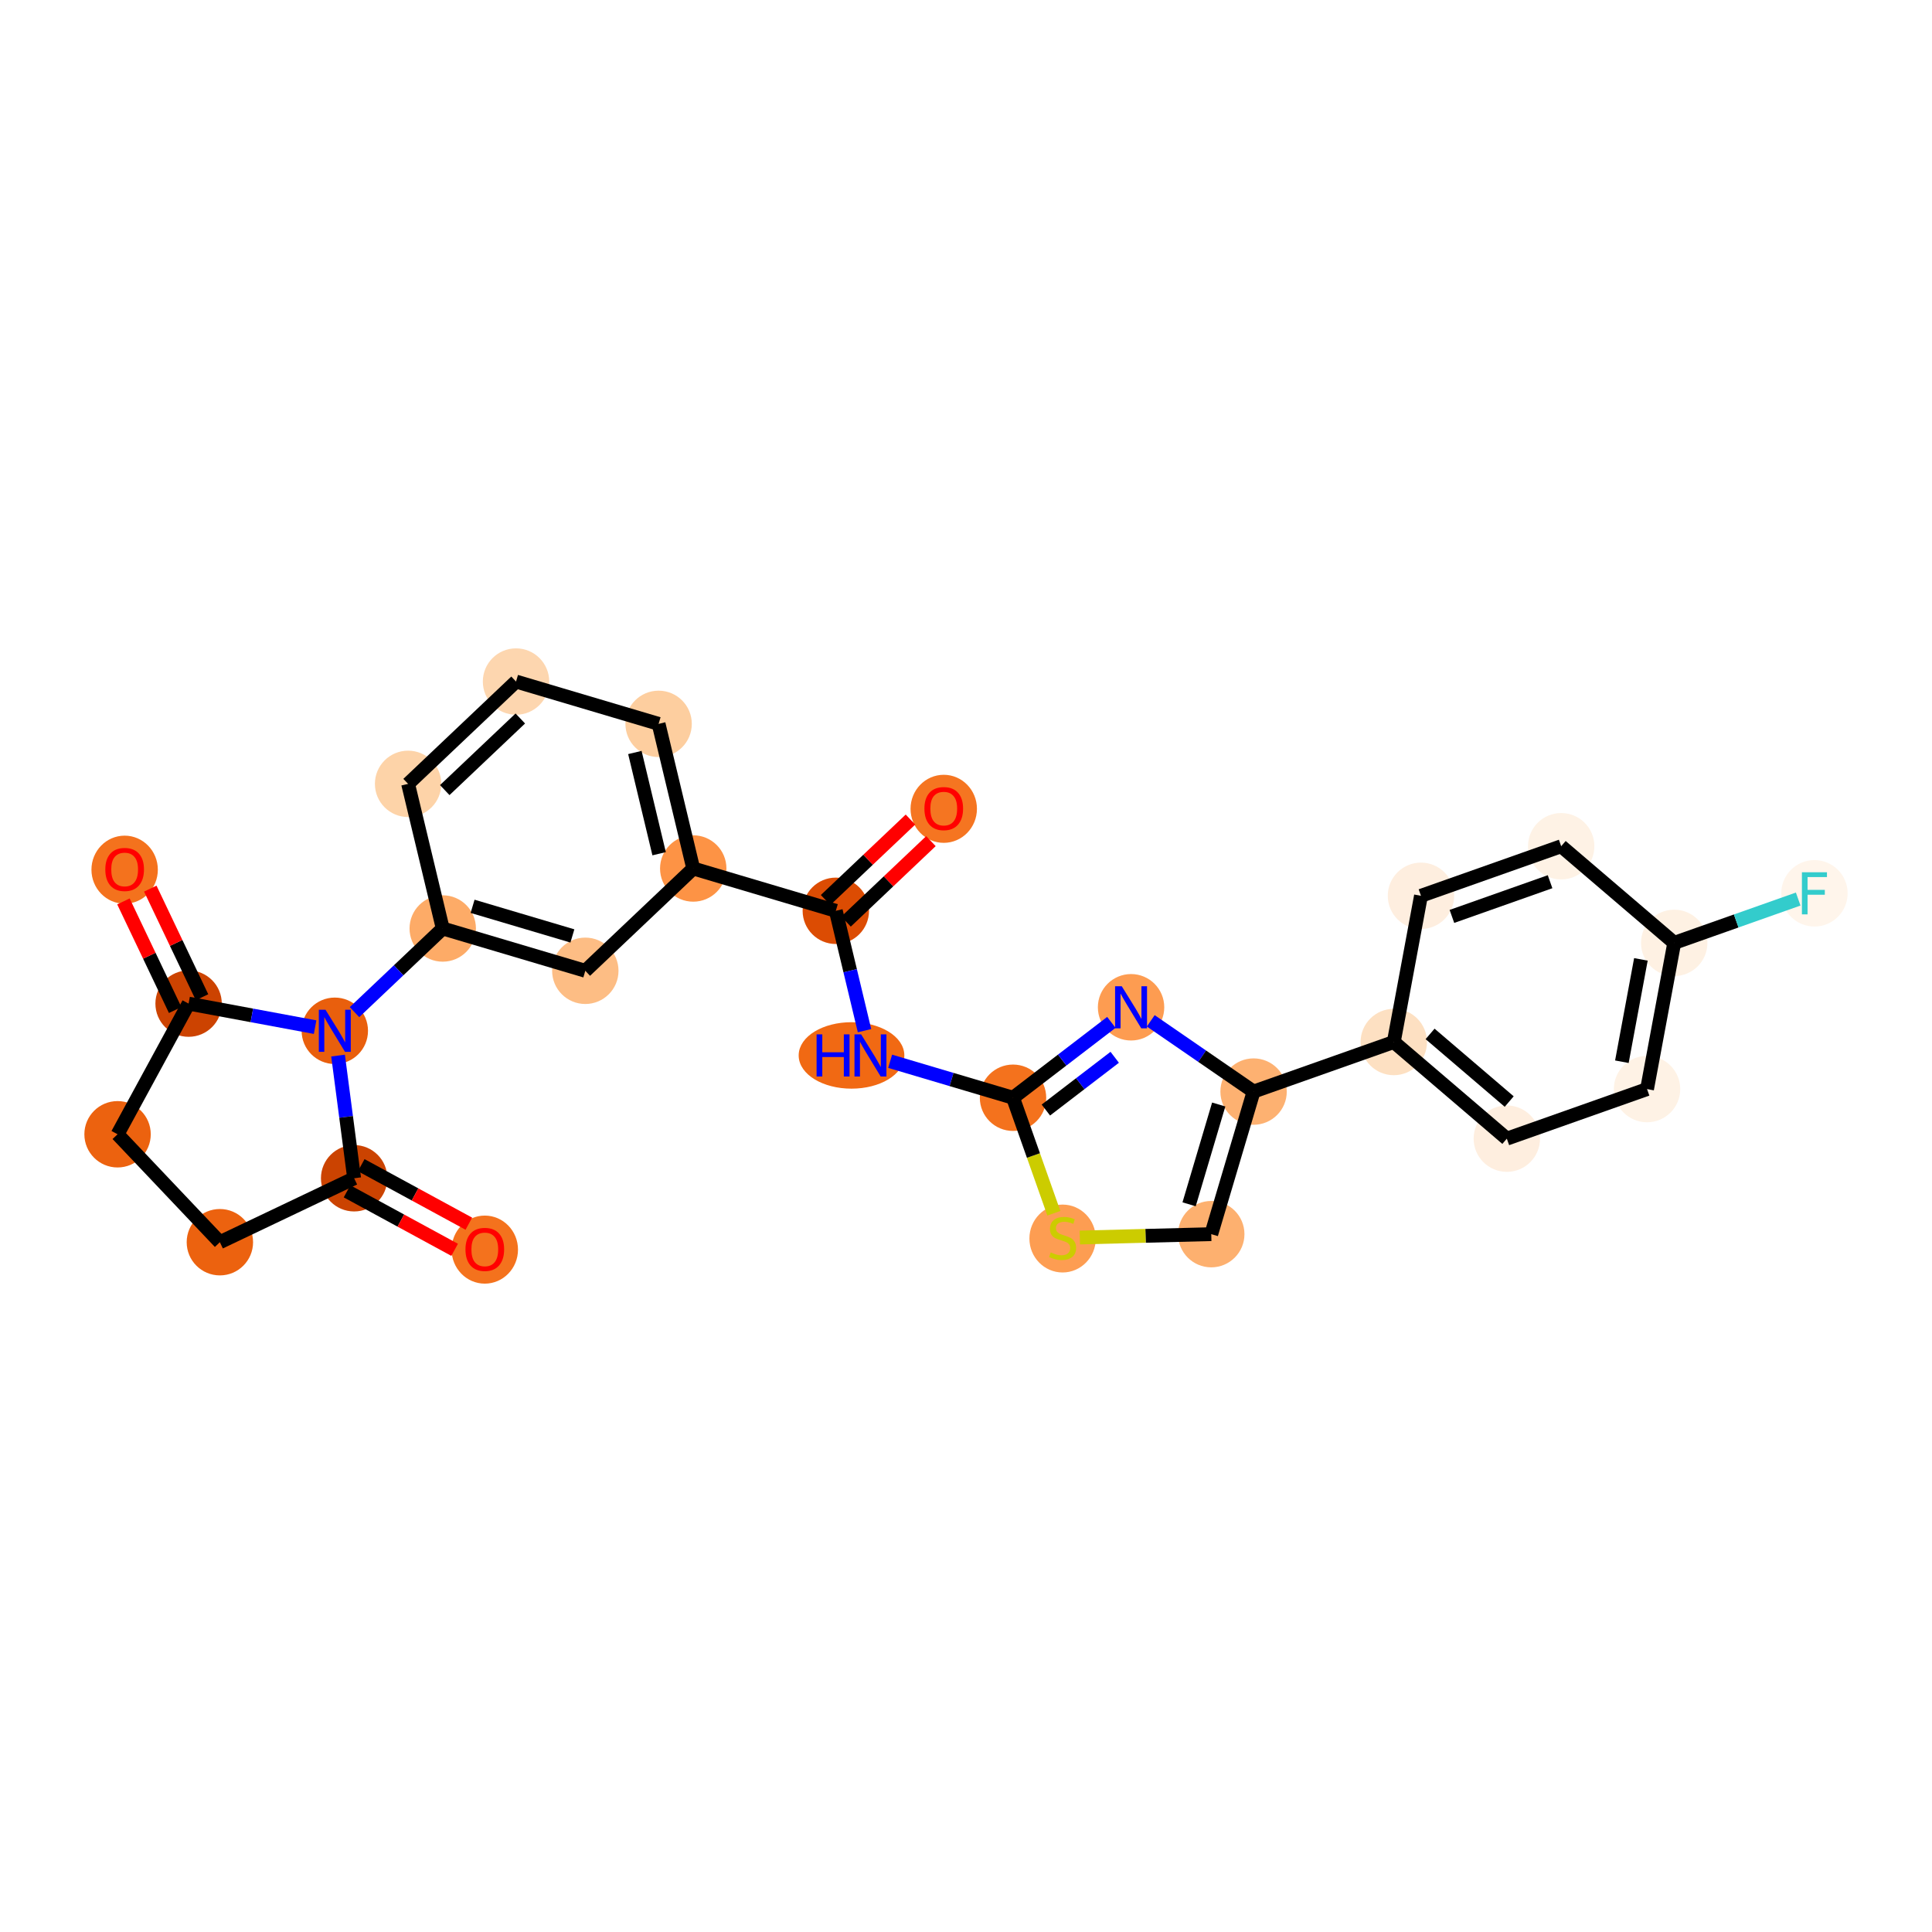 <?xml version='1.0' encoding='iso-8859-1'?>
<svg version='1.1' baseProfile='full'
              xmlns='http://www.w3.org/2000/svg'
                      xmlns:rdkit='http://www.rdkit.org/xml'
                      xmlns:xlink='http://www.w3.org/1999/xlink'
                  xml:space='preserve'
width='280px' height='280px' viewBox='0 0 280 280'>
<!-- END OF HEADER -->
<rect style='opacity:1.0;fill:#FFFFFF;stroke:none' width='280' height='280' x='0' y='0'> </rect>
<ellipse cx='136.775' cy='117.22' rx='4.311' ry='4.432'  style='fill:#F57521;fill-rule:evenodd;stroke:#F57521;stroke-width:1.0px;stroke-linecap:butt;stroke-linejoin:miter;stroke-opacity:1' />
<ellipse cx='121.133' cy='132.001' rx='4.311' ry='4.311'  style='fill:#DC4C03;fill-rule:evenodd;stroke:#DC4C03;stroke-width:1.0px;stroke-linecap:butt;stroke-linejoin:miter;stroke-opacity:1' />
<ellipse cx='123.407' cy='152.961' rx='7.157' ry='4.316'  style='fill:#F16913;fill-rule:evenodd;stroke:#F16913;stroke-width:1.0px;stroke-linecap:butt;stroke-linejoin:miter;stroke-opacity:1' />
<ellipse cx='146.815' cy='159.094' rx='4.311' ry='4.311'  style='fill:#F4721D;fill-rule:evenodd;stroke:#F4721D;stroke-width:1.0px;stroke-linecap:butt;stroke-linejoin:miter;stroke-opacity:1' />
<ellipse cx='163.922' cy='145.982' rx='4.311' ry='4.316'  style='fill:#FD9C51;fill-rule:evenodd;stroke:#FD9C51;stroke-width:1.0px;stroke-linecap:butt;stroke-linejoin:miter;stroke-opacity:1' />
<ellipse cx='181.678' cy='158.2' rx='4.311' ry='4.311'  style='fill:#FDB171;fill-rule:evenodd;stroke:#FDB171;stroke-width:1.0px;stroke-linecap:butt;stroke-linejoin:miter;stroke-opacity:1' />
<ellipse cx='201.999' cy='151.016' rx='4.311' ry='4.311'  style='fill:#FDE0C2;fill-rule:evenodd;stroke:#FDE0C2;stroke-width:1.0px;stroke-linecap:butt;stroke-linejoin:miter;stroke-opacity:1' />
<ellipse cx='218.381' cy='165.023' rx='4.311' ry='4.311'  style='fill:#FEEEDF;fill-rule:evenodd;stroke:#FEEEDF;stroke-width:1.0px;stroke-linecap:butt;stroke-linejoin:miter;stroke-opacity:1' />
<ellipse cx='238.702' cy='157.839' rx='4.311' ry='4.311'  style='fill:#FEF2E5;fill-rule:evenodd;stroke:#FEF2E5;stroke-width:1.0px;stroke-linecap:butt;stroke-linejoin:miter;stroke-opacity:1' />
<ellipse cx='242.641' cy='136.649' rx='4.311' ry='4.311'  style='fill:#FEF1E3;fill-rule:evenodd;stroke:#FEF1E3;stroke-width:1.0px;stroke-linecap:butt;stroke-linejoin:miter;stroke-opacity:1' />
<ellipse cx='262.962' cy='129.465' rx='4.311' ry='4.316'  style='fill:#FFF5EB;fill-rule:evenodd;stroke:#FFF5EB;stroke-width:1.0px;stroke-linecap:butt;stroke-linejoin:miter;stroke-opacity:1' />
<ellipse cx='226.259' cy='122.642' rx='4.311' ry='4.311'  style='fill:#FEF2E5;fill-rule:evenodd;stroke:#FEF2E5;stroke-width:1.0px;stroke-linecap:butt;stroke-linejoin:miter;stroke-opacity:1' />
<ellipse cx='205.938' cy='129.826' rx='4.311' ry='4.311'  style='fill:#FEEEDF;fill-rule:evenodd;stroke:#FEEEDF;stroke-width:1.0px;stroke-linecap:butt;stroke-linejoin:miter;stroke-opacity:1' />
<ellipse cx='175.545' cy='178.863' rx='4.311' ry='4.311'  style='fill:#FDB06F;fill-rule:evenodd;stroke:#FDB06F;stroke-width:1.0px;stroke-linecap:butt;stroke-linejoin:miter;stroke-opacity:1' />
<ellipse cx='153.999' cy='179.497' rx='4.311' ry='4.42'  style='fill:#FD9D52;fill-rule:evenodd;stroke:#FD9D52;stroke-width:1.0px;stroke-linecap:butt;stroke-linejoin:miter;stroke-opacity:1' />
<ellipse cx='100.47' cy='125.868' rx='4.311' ry='4.311'  style='fill:#FD9345;fill-rule:evenodd;stroke:#FD9345;stroke-width:1.0px;stroke-linecap:butt;stroke-linejoin:miter;stroke-opacity:1' />
<ellipse cx='95.45' cy='104.908' rx='4.311' ry='4.311'  style='fill:#FDCE9F;fill-rule:evenodd;stroke:#FDCE9F;stroke-width:1.0px;stroke-linecap:butt;stroke-linejoin:miter;stroke-opacity:1' />
<ellipse cx='74.787' cy='98.775' rx='4.311' ry='4.311'  style='fill:#FDD6AF;fill-rule:evenodd;stroke:#FDD6AF;stroke-width:1.0px;stroke-linecap:butt;stroke-linejoin:miter;stroke-opacity:1' />
<ellipse cx='59.145' cy='113.603' rx='4.311' ry='4.311'  style='fill:#FDD3A8;fill-rule:evenodd;stroke:#FDD3A8;stroke-width:1.0px;stroke-linecap:butt;stroke-linejoin:miter;stroke-opacity:1' />
<ellipse cx='64.165' cy='134.563' rx='4.311' ry='4.311'  style='fill:#FDAB67;fill-rule:evenodd;stroke:#FDAB67;stroke-width:1.0px;stroke-linecap:butt;stroke-linejoin:miter;stroke-opacity:1' />
<ellipse cx='48.523' cy='149.391' rx='4.311' ry='4.316'  style='fill:#E95F0D;fill-rule:evenodd;stroke:#E95F0D;stroke-width:1.0px;stroke-linecap:butt;stroke-linejoin:miter;stroke-opacity:1' />
<ellipse cx='51.325' cy='170.762' rx='4.311' ry='4.311'  style='fill:#CB4301;fill-rule:evenodd;stroke:#CB4301;stroke-width:1.0px;stroke-linecap:butt;stroke-linejoin:miter;stroke-opacity:1' />
<ellipse cx='70.261' cy='181.104' rx='4.311' ry='4.432'  style='fill:#F4721D;fill-rule:evenodd;stroke:#F4721D;stroke-width:1.0px;stroke-linecap:butt;stroke-linejoin:miter;stroke-opacity:1' />
<ellipse cx='31.866' cy='180.03' rx='4.311' ry='4.311'  style='fill:#EC620F;fill-rule:evenodd;stroke:#EC620F;stroke-width:1.0px;stroke-linecap:butt;stroke-linejoin:miter;stroke-opacity:1' />
<ellipse cx='17.038' cy='164.388' rx='4.311' ry='4.311'  style='fill:#EC620F;fill-rule:evenodd;stroke:#EC620F;stroke-width:1.0px;stroke-linecap:butt;stroke-linejoin:miter;stroke-opacity:1' />
<ellipse cx='27.333' cy='145.452' rx='4.311' ry='4.311'  style='fill:#CC4301;fill-rule:evenodd;stroke:#CC4301;stroke-width:1.0px;stroke-linecap:butt;stroke-linejoin:miter;stroke-opacity:1' />
<ellipse cx='18.064' cy='126.041' rx='4.311' ry='4.432'  style='fill:#F4721D;fill-rule:evenodd;stroke:#F4721D;stroke-width:1.0px;stroke-linecap:butt;stroke-linejoin:miter;stroke-opacity:1' />
<ellipse cx='84.828' cy='140.696' rx='4.311' ry='4.311'  style='fill:#FDBD84;fill-rule:evenodd;stroke:#FDBD84;stroke-width:1.0px;stroke-linecap:butt;stroke-linejoin:miter;stroke-opacity:1' />
<path class='bond-0 atom-0 atom-1' d='M 131.951,118.776 L 125.801,124.606' style='fill:none;fill-rule:evenodd;stroke:#FF0000;stroke-width:2.0px;stroke-linecap:butt;stroke-linejoin:miter;stroke-opacity:1' />
<path class='bond-0 atom-0 atom-1' d='M 125.801,124.606 L 119.65,130.437' style='fill:none;fill-rule:evenodd;stroke:#000000;stroke-width:2.0px;stroke-linecap:butt;stroke-linejoin:miter;stroke-opacity:1' />
<path class='bond-0 atom-0 atom-1' d='M 134.917,121.904 L 128.766,127.735' style='fill:none;fill-rule:evenodd;stroke:#FF0000;stroke-width:2.0px;stroke-linecap:butt;stroke-linejoin:miter;stroke-opacity:1' />
<path class='bond-0 atom-0 atom-1' d='M 128.766,127.735 L 122.615,133.565' style='fill:none;fill-rule:evenodd;stroke:#000000;stroke-width:2.0px;stroke-linecap:butt;stroke-linejoin:miter;stroke-opacity:1' />
<path class='bond-1 atom-1 atom-2' d='M 121.133,132.001 L 123.213,140.686' style='fill:none;fill-rule:evenodd;stroke:#000000;stroke-width:2.0px;stroke-linecap:butt;stroke-linejoin:miter;stroke-opacity:1' />
<path class='bond-1 atom-1 atom-2' d='M 123.213,140.686 L 125.293,149.371' style='fill:none;fill-rule:evenodd;stroke:#0000FF;stroke-width:2.0px;stroke-linecap:butt;stroke-linejoin:miter;stroke-opacity:1' />
<path class='bond-14 atom-1 atom-15' d='M 121.133,132.001 L 100.47,125.868' style='fill:none;fill-rule:evenodd;stroke:#000000;stroke-width:2.0px;stroke-linecap:butt;stroke-linejoin:miter;stroke-opacity:1' />
<path class='bond-2 atom-2 atom-3' d='M 129.006,153.808 L 137.911,156.451' style='fill:none;fill-rule:evenodd;stroke:#0000FF;stroke-width:2.0px;stroke-linecap:butt;stroke-linejoin:miter;stroke-opacity:1' />
<path class='bond-2 atom-2 atom-3' d='M 137.911,156.451 L 146.815,159.094' style='fill:none;fill-rule:evenodd;stroke:#000000;stroke-width:2.0px;stroke-linecap:butt;stroke-linejoin:miter;stroke-opacity:1' />
<path class='bond-3 atom-3 atom-4' d='M 146.815,159.094 L 153.942,153.632' style='fill:none;fill-rule:evenodd;stroke:#000000;stroke-width:2.0px;stroke-linecap:butt;stroke-linejoin:miter;stroke-opacity:1' />
<path class='bond-3 atom-3 atom-4' d='M 153.942,153.632 L 161.068,148.17' style='fill:none;fill-rule:evenodd;stroke:#0000FF;stroke-width:2.0px;stroke-linecap:butt;stroke-linejoin:miter;stroke-opacity:1' />
<path class='bond-3 atom-3 atom-4' d='M 151.576,160.877 L 156.564,157.053' style='fill:none;fill-rule:evenodd;stroke:#000000;stroke-width:2.0px;stroke-linecap:butt;stroke-linejoin:miter;stroke-opacity:1' />
<path class='bond-3 atom-3 atom-4' d='M 156.564,157.053 L 161.553,153.23' style='fill:none;fill-rule:evenodd;stroke:#0000FF;stroke-width:2.0px;stroke-linecap:butt;stroke-linejoin:miter;stroke-opacity:1' />
<path class='bond-27 atom-14 atom-3' d='M 152.733,175.833 L 149.774,167.464' style='fill:none;fill-rule:evenodd;stroke:#CCCC00;stroke-width:2.0px;stroke-linecap:butt;stroke-linejoin:miter;stroke-opacity:1' />
<path class='bond-27 atom-14 atom-3' d='M 149.774,167.464 L 146.815,159.094' style='fill:none;fill-rule:evenodd;stroke:#000000;stroke-width:2.0px;stroke-linecap:butt;stroke-linejoin:miter;stroke-opacity:1' />
<path class='bond-4 atom-4 atom-5' d='M 166.776,147.946 L 174.227,153.073' style='fill:none;fill-rule:evenodd;stroke:#0000FF;stroke-width:2.0px;stroke-linecap:butt;stroke-linejoin:miter;stroke-opacity:1' />
<path class='bond-4 atom-4 atom-5' d='M 174.227,153.073 L 181.678,158.2' style='fill:none;fill-rule:evenodd;stroke:#000000;stroke-width:2.0px;stroke-linecap:butt;stroke-linejoin:miter;stroke-opacity:1' />
<path class='bond-5 atom-5 atom-6' d='M 181.678,158.2 L 201.999,151.016' style='fill:none;fill-rule:evenodd;stroke:#000000;stroke-width:2.0px;stroke-linecap:butt;stroke-linejoin:miter;stroke-opacity:1' />
<path class='bond-12 atom-5 atom-13' d='M 181.678,158.2 L 175.545,178.863' style='fill:none;fill-rule:evenodd;stroke:#000000;stroke-width:2.0px;stroke-linecap:butt;stroke-linejoin:miter;stroke-opacity:1' />
<path class='bond-12 atom-5 atom-13' d='M 176.626,160.073 L 172.333,174.537' style='fill:none;fill-rule:evenodd;stroke:#000000;stroke-width:2.0px;stroke-linecap:butt;stroke-linejoin:miter;stroke-opacity:1' />
<path class='bond-6 atom-6 atom-7' d='M 201.999,151.016 L 218.381,165.023' style='fill:none;fill-rule:evenodd;stroke:#000000;stroke-width:2.0px;stroke-linecap:butt;stroke-linejoin:miter;stroke-opacity:1' />
<path class='bond-6 atom-6 atom-7' d='M 207.258,149.841 L 218.725,159.646' style='fill:none;fill-rule:evenodd;stroke:#000000;stroke-width:2.0px;stroke-linecap:butt;stroke-linejoin:miter;stroke-opacity:1' />
<path class='bond-29 atom-12 atom-6' d='M 205.938,129.826 L 201.999,151.016' style='fill:none;fill-rule:evenodd;stroke:#000000;stroke-width:2.0px;stroke-linecap:butt;stroke-linejoin:miter;stroke-opacity:1' />
<path class='bond-7 atom-7 atom-8' d='M 218.381,165.023 L 238.702,157.839' style='fill:none;fill-rule:evenodd;stroke:#000000;stroke-width:2.0px;stroke-linecap:butt;stroke-linejoin:miter;stroke-opacity:1' />
<path class='bond-8 atom-8 atom-9' d='M 238.702,157.839 L 242.641,136.649' style='fill:none;fill-rule:evenodd;stroke:#000000;stroke-width:2.0px;stroke-linecap:butt;stroke-linejoin:miter;stroke-opacity:1' />
<path class='bond-8 atom-8 atom-9' d='M 235.055,153.873 L 237.812,139.04' style='fill:none;fill-rule:evenodd;stroke:#000000;stroke-width:2.0px;stroke-linecap:butt;stroke-linejoin:miter;stroke-opacity:1' />
<path class='bond-9 atom-9 atom-10' d='M 242.641,136.649 L 251.625,133.473' style='fill:none;fill-rule:evenodd;stroke:#000000;stroke-width:2.0px;stroke-linecap:butt;stroke-linejoin:miter;stroke-opacity:1' />
<path class='bond-9 atom-9 atom-10' d='M 251.625,133.473 L 260.608,130.297' style='fill:none;fill-rule:evenodd;stroke:#33CCCC;stroke-width:2.0px;stroke-linecap:butt;stroke-linejoin:miter;stroke-opacity:1' />
<path class='bond-10 atom-9 atom-11' d='M 242.641,136.649 L 226.259,122.642' style='fill:none;fill-rule:evenodd;stroke:#000000;stroke-width:2.0px;stroke-linecap:butt;stroke-linejoin:miter;stroke-opacity:1' />
<path class='bond-11 atom-11 atom-12' d='M 226.259,122.642 L 205.938,129.826' style='fill:none;fill-rule:evenodd;stroke:#000000;stroke-width:2.0px;stroke-linecap:butt;stroke-linejoin:miter;stroke-opacity:1' />
<path class='bond-11 atom-11 atom-12' d='M 224.648,127.784 L 210.423,132.813' style='fill:none;fill-rule:evenodd;stroke:#000000;stroke-width:2.0px;stroke-linecap:butt;stroke-linejoin:miter;stroke-opacity:1' />
<path class='bond-13 atom-13 atom-14' d='M 175.545,178.863 L 166.02,179.107' style='fill:none;fill-rule:evenodd;stroke:#000000;stroke-width:2.0px;stroke-linecap:butt;stroke-linejoin:miter;stroke-opacity:1' />
<path class='bond-13 atom-13 atom-14' d='M 166.02,179.107 L 156.495,179.351' style='fill:none;fill-rule:evenodd;stroke:#CCCC00;stroke-width:2.0px;stroke-linecap:butt;stroke-linejoin:miter;stroke-opacity:1' />
<path class='bond-15 atom-15 atom-16' d='M 100.47,125.868 L 95.45,104.908' style='fill:none;fill-rule:evenodd;stroke:#000000;stroke-width:2.0px;stroke-linecap:butt;stroke-linejoin:miter;stroke-opacity:1' />
<path class='bond-15 atom-15 atom-16' d='M 95.525,123.728 L 92.011,109.056' style='fill:none;fill-rule:evenodd;stroke:#000000;stroke-width:2.0px;stroke-linecap:butt;stroke-linejoin:miter;stroke-opacity:1' />
<path class='bond-28 atom-27 atom-15' d='M 84.828,140.696 L 100.47,125.868' style='fill:none;fill-rule:evenodd;stroke:#000000;stroke-width:2.0px;stroke-linecap:butt;stroke-linejoin:miter;stroke-opacity:1' />
<path class='bond-16 atom-16 atom-17' d='M 95.45,104.908 L 74.787,98.775' style='fill:none;fill-rule:evenodd;stroke:#000000;stroke-width:2.0px;stroke-linecap:butt;stroke-linejoin:miter;stroke-opacity:1' />
<path class='bond-17 atom-17 atom-18' d='M 74.787,98.775 L 59.145,113.603' style='fill:none;fill-rule:evenodd;stroke:#000000;stroke-width:2.0px;stroke-linecap:butt;stroke-linejoin:miter;stroke-opacity:1' />
<path class='bond-17 atom-17 atom-18' d='M 75.407,104.128 L 64.457,114.507' style='fill:none;fill-rule:evenodd;stroke:#000000;stroke-width:2.0px;stroke-linecap:butt;stroke-linejoin:miter;stroke-opacity:1' />
<path class='bond-18 atom-18 atom-19' d='M 59.145,113.603 L 64.165,134.563' style='fill:none;fill-rule:evenodd;stroke:#000000;stroke-width:2.0px;stroke-linecap:butt;stroke-linejoin:miter;stroke-opacity:1' />
<path class='bond-19 atom-19 atom-20' d='M 64.165,134.563 L 57.771,140.625' style='fill:none;fill-rule:evenodd;stroke:#000000;stroke-width:2.0px;stroke-linecap:butt;stroke-linejoin:miter;stroke-opacity:1' />
<path class='bond-19 atom-19 atom-20' d='M 57.771,140.625 L 51.377,146.686' style='fill:none;fill-rule:evenodd;stroke:#0000FF;stroke-width:2.0px;stroke-linecap:butt;stroke-linejoin:miter;stroke-opacity:1' />
<path class='bond-26 atom-19 atom-27' d='M 64.165,134.563 L 84.828,140.696' style='fill:none;fill-rule:evenodd;stroke:#000000;stroke-width:2.0px;stroke-linecap:butt;stroke-linejoin:miter;stroke-opacity:1' />
<path class='bond-26 atom-19 atom-27' d='M 68.491,131.351 L 82.955,135.644' style='fill:none;fill-rule:evenodd;stroke:#000000;stroke-width:2.0px;stroke-linecap:butt;stroke-linejoin:miter;stroke-opacity:1' />
<path class='bond-20 atom-20 atom-21' d='M 48.994,152.982 L 50.159,161.872' style='fill:none;fill-rule:evenodd;stroke:#0000FF;stroke-width:2.0px;stroke-linecap:butt;stroke-linejoin:miter;stroke-opacity:1' />
<path class='bond-20 atom-20 atom-21' d='M 50.159,161.872 L 51.325,170.762' style='fill:none;fill-rule:evenodd;stroke:#000000;stroke-width:2.0px;stroke-linecap:butt;stroke-linejoin:miter;stroke-opacity:1' />
<path class='bond-30 atom-25 atom-20' d='M 27.333,145.452 L 36.501,147.156' style='fill:none;fill-rule:evenodd;stroke:#000000;stroke-width:2.0px;stroke-linecap:butt;stroke-linejoin:miter;stroke-opacity:1' />
<path class='bond-30 atom-25 atom-20' d='M 36.501,147.156 L 45.669,148.861' style='fill:none;fill-rule:evenodd;stroke:#0000FF;stroke-width:2.0px;stroke-linecap:butt;stroke-linejoin:miter;stroke-opacity:1' />
<path class='bond-21 atom-21 atom-22' d='M 50.295,172.655 L 58.093,176.895' style='fill:none;fill-rule:evenodd;stroke:#000000;stroke-width:2.0px;stroke-linecap:butt;stroke-linejoin:miter;stroke-opacity:1' />
<path class='bond-21 atom-21 atom-22' d='M 58.093,176.895 L 65.89,181.134' style='fill:none;fill-rule:evenodd;stroke:#FF0000;stroke-width:2.0px;stroke-linecap:butt;stroke-linejoin:miter;stroke-opacity:1' />
<path class='bond-21 atom-21 atom-22' d='M 52.354,168.868 L 60.152,173.107' style='fill:none;fill-rule:evenodd;stroke:#000000;stroke-width:2.0px;stroke-linecap:butt;stroke-linejoin:miter;stroke-opacity:1' />
<path class='bond-21 atom-21 atom-22' d='M 60.152,173.107 L 67.949,177.347' style='fill:none;fill-rule:evenodd;stroke:#FF0000;stroke-width:2.0px;stroke-linecap:butt;stroke-linejoin:miter;stroke-opacity:1' />
<path class='bond-22 atom-21 atom-23' d='M 51.325,170.762 L 31.866,180.03' style='fill:none;fill-rule:evenodd;stroke:#000000;stroke-width:2.0px;stroke-linecap:butt;stroke-linejoin:miter;stroke-opacity:1' />
<path class='bond-23 atom-23 atom-24' d='M 31.866,180.03 L 17.038,164.388' style='fill:none;fill-rule:evenodd;stroke:#000000;stroke-width:2.0px;stroke-linecap:butt;stroke-linejoin:miter;stroke-opacity:1' />
<path class='bond-24 atom-24 atom-25' d='M 17.038,164.388 L 27.333,145.452' style='fill:none;fill-rule:evenodd;stroke:#000000;stroke-width:2.0px;stroke-linecap:butt;stroke-linejoin:miter;stroke-opacity:1' />
<path class='bond-25 atom-25 atom-26' d='M 29.279,144.525 L 25.53,136.656' style='fill:none;fill-rule:evenodd;stroke:#000000;stroke-width:2.0px;stroke-linecap:butt;stroke-linejoin:miter;stroke-opacity:1' />
<path class='bond-25 atom-25 atom-26' d='M 25.53,136.656 L 21.782,128.786' style='fill:none;fill-rule:evenodd;stroke:#FF0000;stroke-width:2.0px;stroke-linecap:butt;stroke-linejoin:miter;stroke-opacity:1' />
<path class='bond-25 atom-25 atom-26' d='M 25.387,146.379 L 21.639,138.51' style='fill:none;fill-rule:evenodd;stroke:#000000;stroke-width:2.0px;stroke-linecap:butt;stroke-linejoin:miter;stroke-opacity:1' />
<path class='bond-25 atom-25 atom-26' d='M 21.639,138.51 L 17.89,130.64' style='fill:none;fill-rule:evenodd;stroke:#FF0000;stroke-width:2.0px;stroke-linecap:butt;stroke-linejoin:miter;stroke-opacity:1' />
<path  class='atom-0' d='M 133.973 117.19
Q 133.973 115.725, 134.697 114.905
Q 135.421 114.086, 136.775 114.086
Q 138.128 114.086, 138.853 114.905
Q 139.577 115.725, 139.577 117.19
Q 139.577 118.673, 138.844 119.518
Q 138.111 120.354, 136.775 120.354
Q 135.43 120.354, 134.697 119.518
Q 133.973 118.682, 133.973 117.19
M 136.775 119.664
Q 137.706 119.664, 138.206 119.044
Q 138.715 118.414, 138.715 117.19
Q 138.715 115.992, 138.206 115.388
Q 137.706 114.776, 136.775 114.776
Q 135.844 114.776, 135.335 115.38
Q 134.835 115.983, 134.835 117.19
Q 134.835 118.423, 135.335 119.044
Q 135.844 119.664, 136.775 119.664
' fill='#FF0000'/>
<path  class='atom-2' d='M 118.346 149.909
L 119.174 149.909
L 119.174 152.504
L 122.295 152.504
L 122.295 149.909
L 123.122 149.909
L 123.122 156.013
L 122.295 156.013
L 122.295 153.194
L 119.174 153.194
L 119.174 156.013
L 118.346 156.013
L 118.346 149.909
' fill='#0000FF'/>
<path  class='atom-2' d='M 124.804 149.909
L 126.804 153.142
Q 127.002 153.461, 127.321 154.039
Q 127.64 154.617, 127.657 154.651
L 127.657 149.909
L 128.468 149.909
L 128.468 156.013
L 127.631 156.013
L 125.485 152.479
Q 125.235 152.065, 124.967 151.591
Q 124.709 151.116, 124.631 150.97
L 124.631 156.013
L 123.838 156.013
L 123.838 149.909
L 124.804 149.909
' fill='#0000FF'/>
<path  class='atom-4' d='M 162.573 142.931
L 164.573 146.164
Q 164.771 146.483, 165.09 147.06
Q 165.409 147.638, 165.426 147.672
L 165.426 142.931
L 166.237 142.931
L 166.237 149.034
L 165.4 149.034
L 163.254 145.5
Q 163.004 145.086, 162.736 144.612
Q 162.478 144.138, 162.4 143.991
L 162.4 149.034
L 161.607 149.034
L 161.607 142.931
L 162.573 142.931
' fill='#0000FF'/>
<path  class='atom-10' d='M 261.147 126.413
L 264.777 126.413
L 264.777 127.112
L 261.966 127.112
L 261.966 128.965
L 264.466 128.965
L 264.466 129.672
L 261.966 129.672
L 261.966 132.517
L 261.147 132.517
L 261.147 126.413
' fill='#33CCCC'/>
<path  class='atom-14' d='M 152.275 181.51
Q 152.344 181.536, 152.628 181.657
Q 152.913 181.777, 153.223 181.855
Q 153.542 181.924, 153.852 181.924
Q 154.43 181.924, 154.766 181.648
Q 155.102 181.364, 155.102 180.872
Q 155.102 180.536, 154.93 180.329
Q 154.766 180.122, 154.508 180.01
Q 154.249 179.898, 153.818 179.769
Q 153.275 179.605, 152.947 179.45
Q 152.628 179.294, 152.395 178.967
Q 152.171 178.639, 152.171 178.087
Q 152.171 177.32, 152.689 176.846
Q 153.214 176.372, 154.249 176.372
Q 154.956 176.372, 155.758 176.708
L 155.559 177.372
Q 154.827 177.07, 154.275 177.07
Q 153.68 177.07, 153.352 177.32
Q 153.025 177.562, 153.033 177.984
Q 153.033 178.312, 153.197 178.51
Q 153.37 178.708, 153.611 178.82
Q 153.861 178.932, 154.275 179.062
Q 154.827 179.234, 155.154 179.407
Q 155.482 179.579, 155.715 179.932
Q 155.956 180.277, 155.956 180.872
Q 155.956 181.717, 155.387 182.174
Q 154.827 182.622, 153.887 182.622
Q 153.344 182.622, 152.93 182.502
Q 152.525 182.389, 152.042 182.191
L 152.275 181.51
' fill='#CCCC00'/>
<path  class='atom-20' d='M 47.174 146.339
L 49.174 149.572
Q 49.372 149.891, 49.691 150.469
Q 50.01 151.047, 50.027 151.081
L 50.027 146.339
L 50.838 146.339
L 50.838 152.443
L 50.002 152.443
L 47.855 148.908
Q 47.605 148.495, 47.337 148.02
Q 47.079 147.546, 47.001 147.4
L 47.001 152.443
L 46.208 152.443
L 46.208 146.339
L 47.174 146.339
' fill='#0000FF'/>
<path  class='atom-22' d='M 67.459 181.074
Q 67.459 179.608, 68.183 178.789
Q 68.907 177.97, 70.261 177.97
Q 71.614 177.97, 72.338 178.789
Q 73.062 179.608, 73.062 181.074
Q 73.062 182.557, 72.33 183.401
Q 71.597 184.238, 70.261 184.238
Q 68.916 184.238, 68.183 183.401
Q 67.459 182.565, 67.459 181.074
M 70.261 183.548
Q 71.192 183.548, 71.692 182.927
Q 72.2 182.298, 72.2 181.074
Q 72.2 179.875, 71.692 179.272
Q 71.192 178.66, 70.261 178.66
Q 69.329 178.66, 68.821 179.263
Q 68.321 179.867, 68.321 181.074
Q 68.321 182.307, 68.821 182.927
Q 69.329 183.548, 70.261 183.548
' fill='#FF0000'/>
<path  class='atom-26' d='M 15.262 126.01
Q 15.262 124.545, 15.986 123.726
Q 16.711 122.907, 18.064 122.907
Q 19.418 122.907, 20.142 123.726
Q 20.866 124.545, 20.866 126.01
Q 20.866 127.493, 20.133 128.338
Q 19.401 129.174, 18.064 129.174
Q 16.719 129.174, 15.986 128.338
Q 15.262 127.502, 15.262 126.01
M 18.064 128.485
Q 18.995 128.485, 19.495 127.864
Q 20.004 127.235, 20.004 126.01
Q 20.004 124.812, 19.495 124.209
Q 18.995 123.596, 18.064 123.596
Q 17.133 123.596, 16.624 124.2
Q 16.124 124.803, 16.124 126.01
Q 16.124 127.243, 16.624 127.864
Q 17.133 128.485, 18.064 128.485
' fill='#FF0000'/>
</svg>
